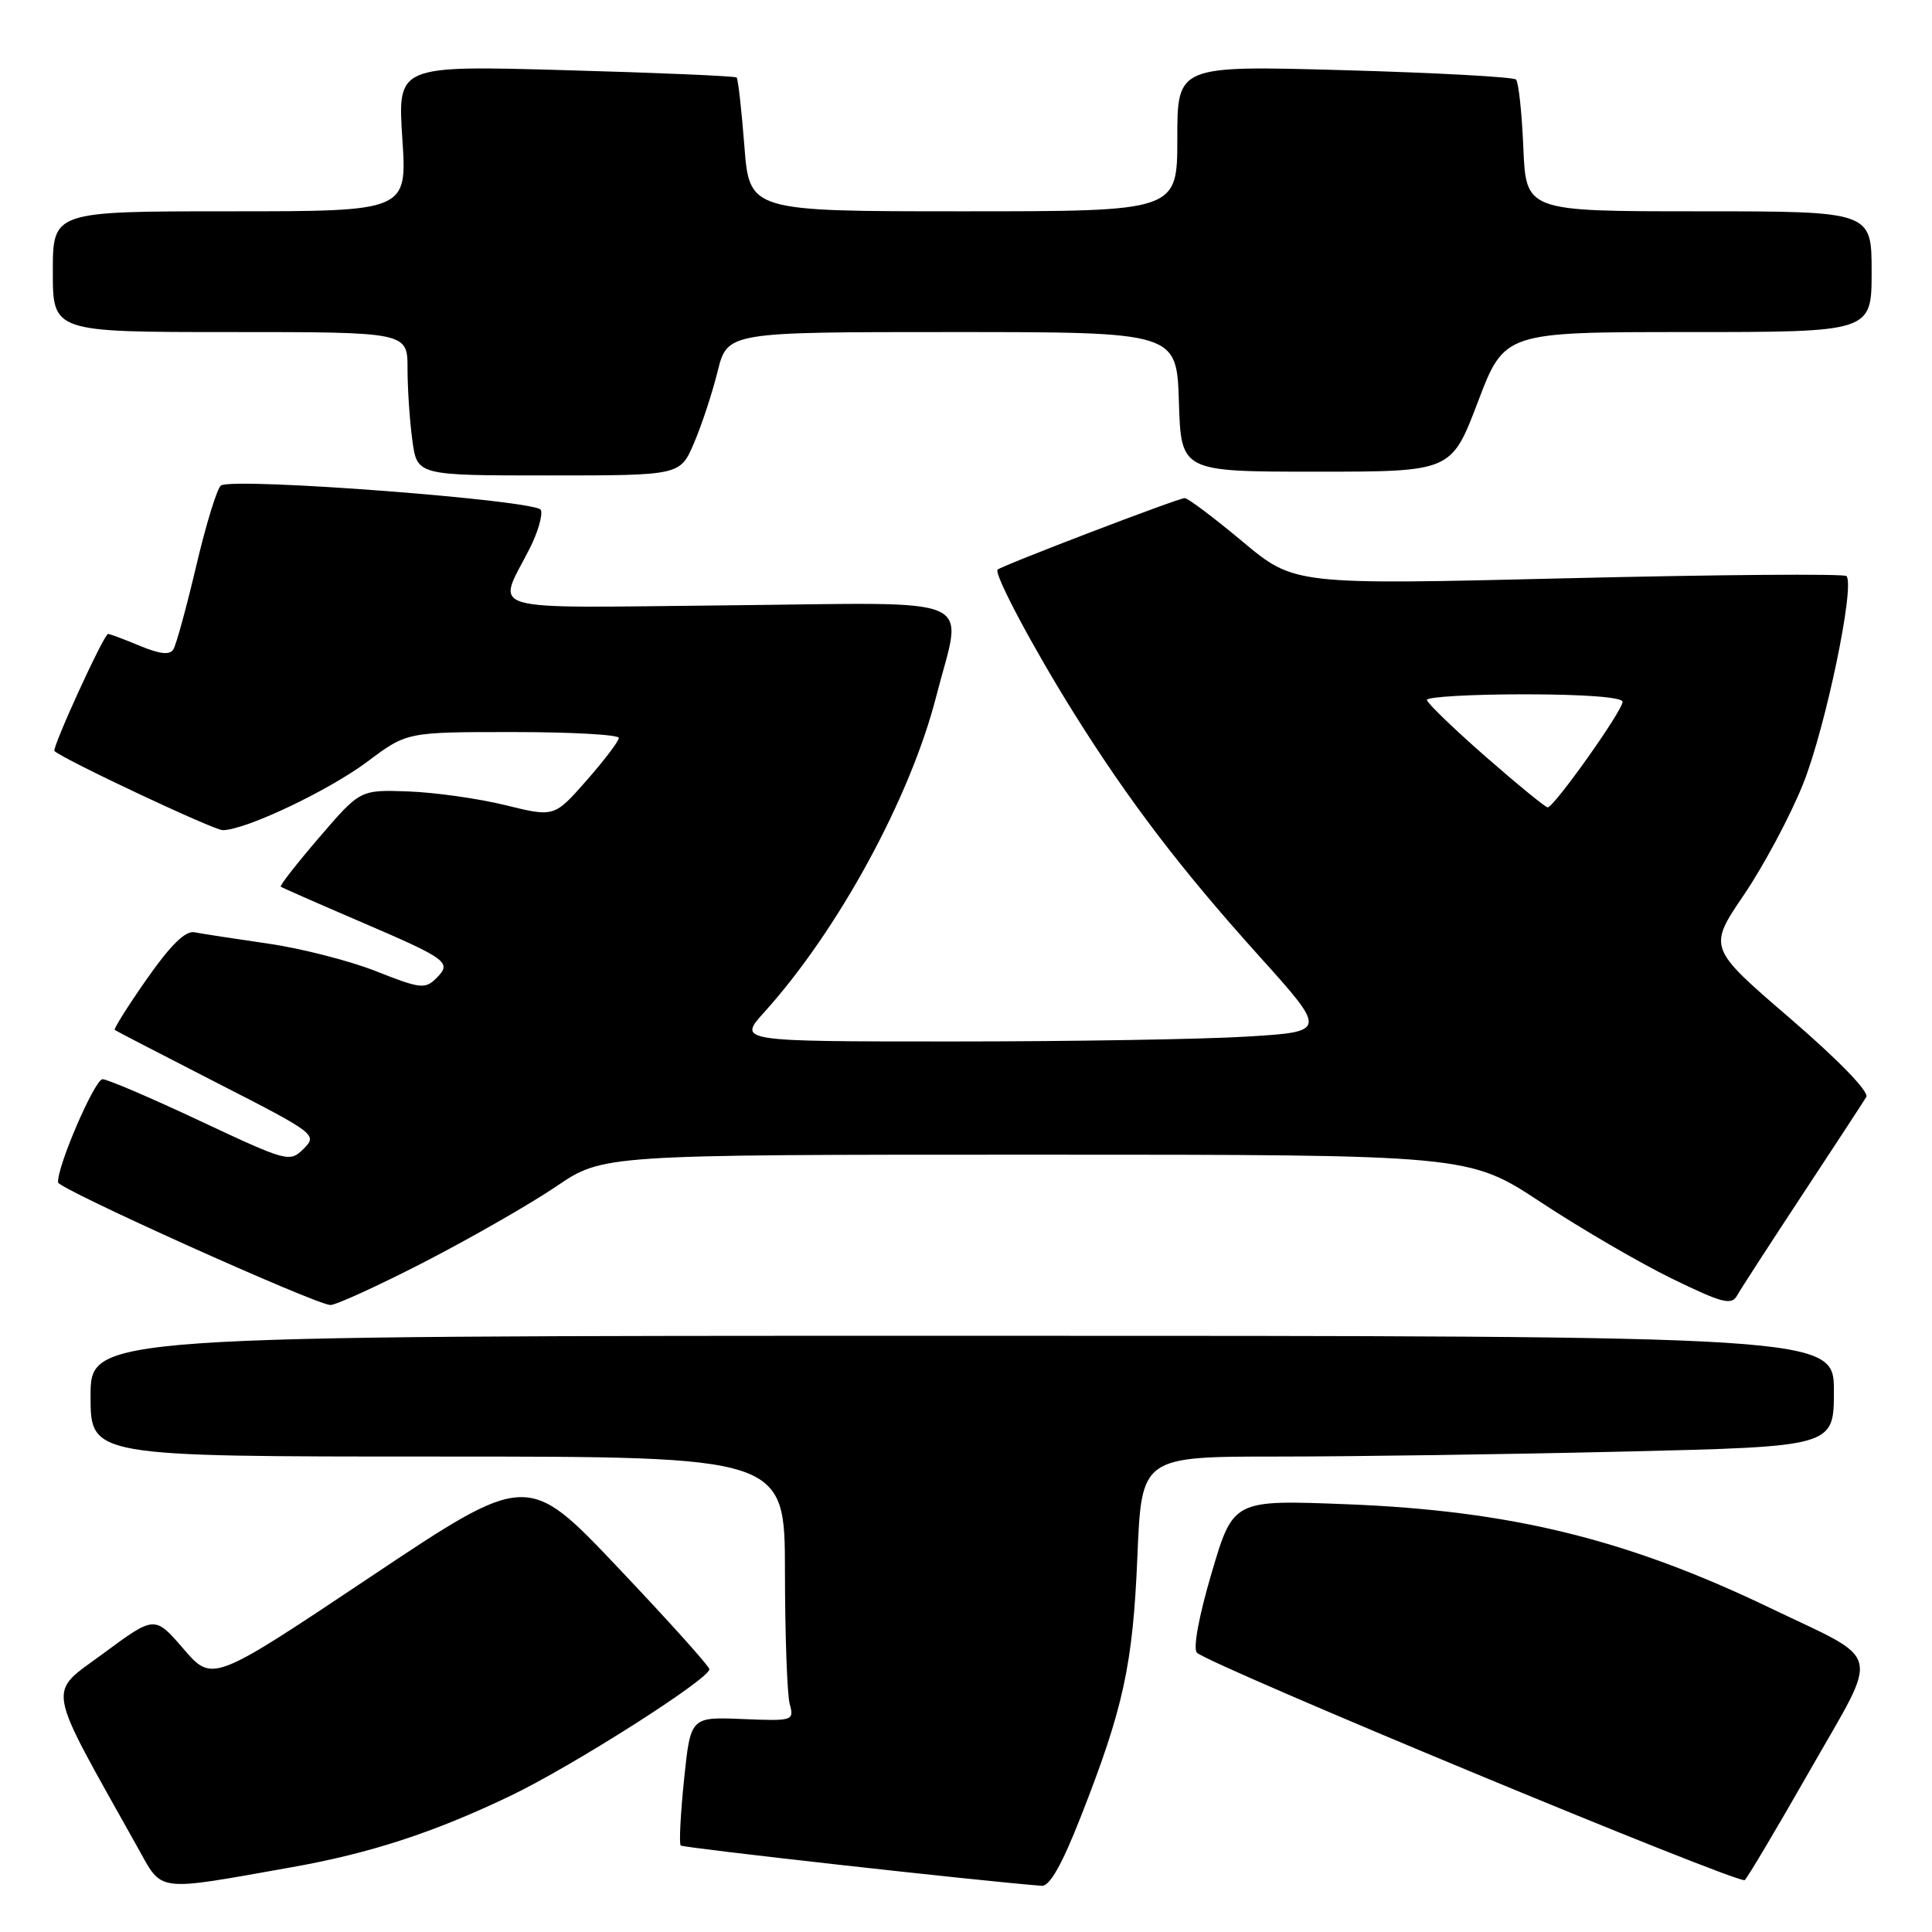 <?xml version="1.0" encoding="UTF-8" standalone="no"?>
<!DOCTYPE svg PUBLIC "-//W3C//DTD SVG 1.1//EN" "http://www.w3.org/Graphics/SVG/1.1/DTD/svg11.dtd" >
<svg xmlns="http://www.w3.org/2000/svg" xmlns:xlink="http://www.w3.org/1999/xlink" version="1.1" viewBox="0 0 256 256">
 <g >
 <path fill="currentColor"
d=" M 38.59 247.43 C 49.03 245.58 57.50 242.82 67.67 237.94 C 75.89 234.00 94.00 222.47 94.00 221.18 C 94.00 220.80 88.57 214.76 81.94 207.77 C 69.89 195.05 69.89 195.05 49.02 208.99 C 28.15 222.93 28.15 222.93 24.32 218.49 C 20.50 214.06 20.50 214.06 13.71 219.08 C 6.21 224.62 5.86 222.66 18.24 244.80 C 21.59 250.80 20.43 250.65 38.59 247.43 Z  M 143.20 240.75 C 148.87 226.33 150.11 220.61 150.71 206.25 C 151.26 193.00 151.26 193.00 169.38 193.00 C 179.35 193.00 199.99 192.70 215.25 192.34 C 243.00 191.68 243.00 191.68 243.00 184.34 C 243.00 177.00 243.00 177.00 127.50 177.00 C 12.00 177.00 12.00 177.00 12.00 185.00 C 12.00 193.00 12.00 193.00 58.00 193.00 C 104.00 193.00 104.00 193.00 104.01 208.25 C 104.02 216.64 104.30 224.53 104.64 225.78 C 105.24 228.01 105.10 228.06 98.37 227.78 C 91.50 227.50 91.50 227.50 90.64 235.81 C 90.17 240.38 89.97 244.31 90.20 244.54 C 90.52 244.85 129.77 249.24 138.04 249.88 C 139.08 249.96 140.73 247.06 143.20 240.75 Z  M 239.87 234.50 C 249.15 218.23 249.67 220.32 234.50 213.04 C 215.55 203.94 200.16 200.17 178.46 199.32 C 163.41 198.73 163.41 198.73 160.55 208.41 C 158.85 214.16 158.06 218.46 158.60 218.99 C 160.23 220.60 230.48 249.76 231.19 249.12 C 231.57 248.78 235.48 242.20 239.87 234.50 Z  M 56.26 167.21 C 62.44 164.02 70.29 159.52 73.70 157.21 C 79.89 153.00 79.89 153.00 137.25 153.00 C 194.60 153.00 194.60 153.00 204.18 159.31 C 209.44 162.78 217.25 167.33 221.53 169.42 C 228.20 172.67 229.43 172.99 230.17 171.67 C 230.64 170.82 234.54 164.81 238.82 158.31 C 243.10 151.82 246.91 145.99 247.29 145.36 C 247.70 144.68 243.64 140.49 237.15 134.90 C 226.32 125.58 226.32 125.58 231.10 118.54 C 233.72 114.67 237.25 108.06 238.93 103.85 C 241.90 96.41 245.84 77.51 244.66 76.33 C 244.34 76.01 227.75 76.14 207.79 76.62 C 171.50 77.50 171.50 77.50 164.63 71.75 C 160.85 68.59 157.40 66.00 156.98 66.00 C 156.13 66.00 132.72 74.95 132.19 75.48 C 131.66 76.01 136.88 85.83 142.27 94.45 C 149.54 106.07 156.43 115.12 166.77 126.60 C 175.86 136.70 175.86 136.70 165.27 137.35 C 159.45 137.71 141.88 138.00 126.23 138.00 C 97.77 138.00 97.77 138.00 101.27 134.12 C 111.05 123.29 120.61 105.74 124.05 92.29 C 127.56 78.57 130.51 79.87 96.51 80.21 C 63.20 80.54 65.84 81.29 70.20 72.65 C 71.27 70.54 71.93 68.25 71.67 67.57 C 71.17 66.29 31.07 63.22 29.28 64.33 C 28.79 64.63 27.32 69.39 26.02 74.91 C 24.72 80.43 23.35 85.44 22.97 86.05 C 22.49 86.82 21.18 86.68 18.52 85.57 C 16.45 84.71 14.56 84.00 14.32 84.00 C 13.77 84.00 6.83 99.17 7.22 99.52 C 8.56 100.71 28.32 110.00 29.51 110.00 C 32.51 110.00 43.56 104.76 48.71 100.90 C 53.91 97.00 53.91 97.00 67.96 97.00 C 75.68 97.00 82.00 97.35 82.00 97.78 C 82.00 98.20 80.07 100.74 77.72 103.42 C 73.44 108.28 73.44 108.28 66.97 106.69 C 63.41 105.81 57.63 105.00 54.11 104.87 C 47.73 104.64 47.73 104.64 42.32 110.94 C 39.34 114.41 37.04 117.35 37.20 117.49 C 37.37 117.62 42.00 119.66 47.50 122.02 C 59.40 127.13 59.92 127.51 57.81 129.62 C 56.34 131.09 55.68 131.01 49.85 128.70 C 46.36 127.32 39.90 125.66 35.50 125.03 C 31.10 124.39 26.72 123.72 25.76 123.53 C 24.56 123.30 22.60 125.23 19.46 129.71 C 16.95 133.30 15.04 136.34 15.20 136.47 C 15.37 136.60 21.49 139.77 28.81 143.52 C 41.84 150.18 42.08 150.37 40.24 152.21 C 38.39 154.05 38.11 153.97 26.55 148.55 C 20.06 145.50 14.23 143.00 13.59 143.00 C 12.55 143.00 7.51 154.68 7.70 156.68 C 7.78 157.55 41.61 172.78 43.76 172.92 C 44.45 172.96 50.08 170.39 56.26 167.21 Z  M 91.94 58.75 C 92.95 56.41 94.36 52.14 95.08 49.25 C 96.38 44.00 96.38 44.00 126.15 44.00 C 155.92 44.00 155.92 44.00 156.21 53.25 C 156.50 62.50 156.50 62.50 174.41 62.50 C 192.31 62.50 192.31 62.50 195.83 53.25 C 199.35 44.00 199.35 44.00 223.67 44.00 C 248.00 44.00 248.00 44.00 248.00 36.00 C 248.00 28.00 248.00 28.00 225.10 28.00 C 202.21 28.00 202.21 28.00 201.85 19.58 C 201.66 14.95 201.22 10.89 200.88 10.54 C 200.53 10.20 190.30 9.64 178.13 9.30 C 156.00 8.68 156.00 8.68 156.00 18.34 C 156.00 28.00 156.00 28.00 127.65 28.00 C 99.30 28.00 99.30 28.00 98.63 19.31 C 98.26 14.54 97.80 10.47 97.61 10.27 C 97.41 10.08 87.22 9.64 74.97 9.30 C 52.68 8.67 52.68 8.67 53.31 18.34 C 53.95 28.00 53.95 28.00 30.47 28.00 C 7.00 28.00 7.00 28.00 7.00 36.00 C 7.00 44.00 7.00 44.00 30.50 44.00 C 54.00 44.00 54.00 44.00 54.00 48.86 C 54.00 51.53 54.29 55.81 54.64 58.36 C 55.27 63.00 55.27 63.00 72.69 63.00 C 90.11 63.00 90.11 63.00 91.94 58.75 Z  M 196.82 100.23 C 192.60 96.53 189.11 93.16 189.07 92.75 C 189.03 92.34 194.85 92.00 202.00 92.00 C 209.93 92.00 215.00 92.39 215.00 92.99 C 215.00 94.18 205.89 107.01 205.07 106.98 C 204.76 106.96 201.05 103.93 196.82 100.23 Z "/>
</g>
</svg>